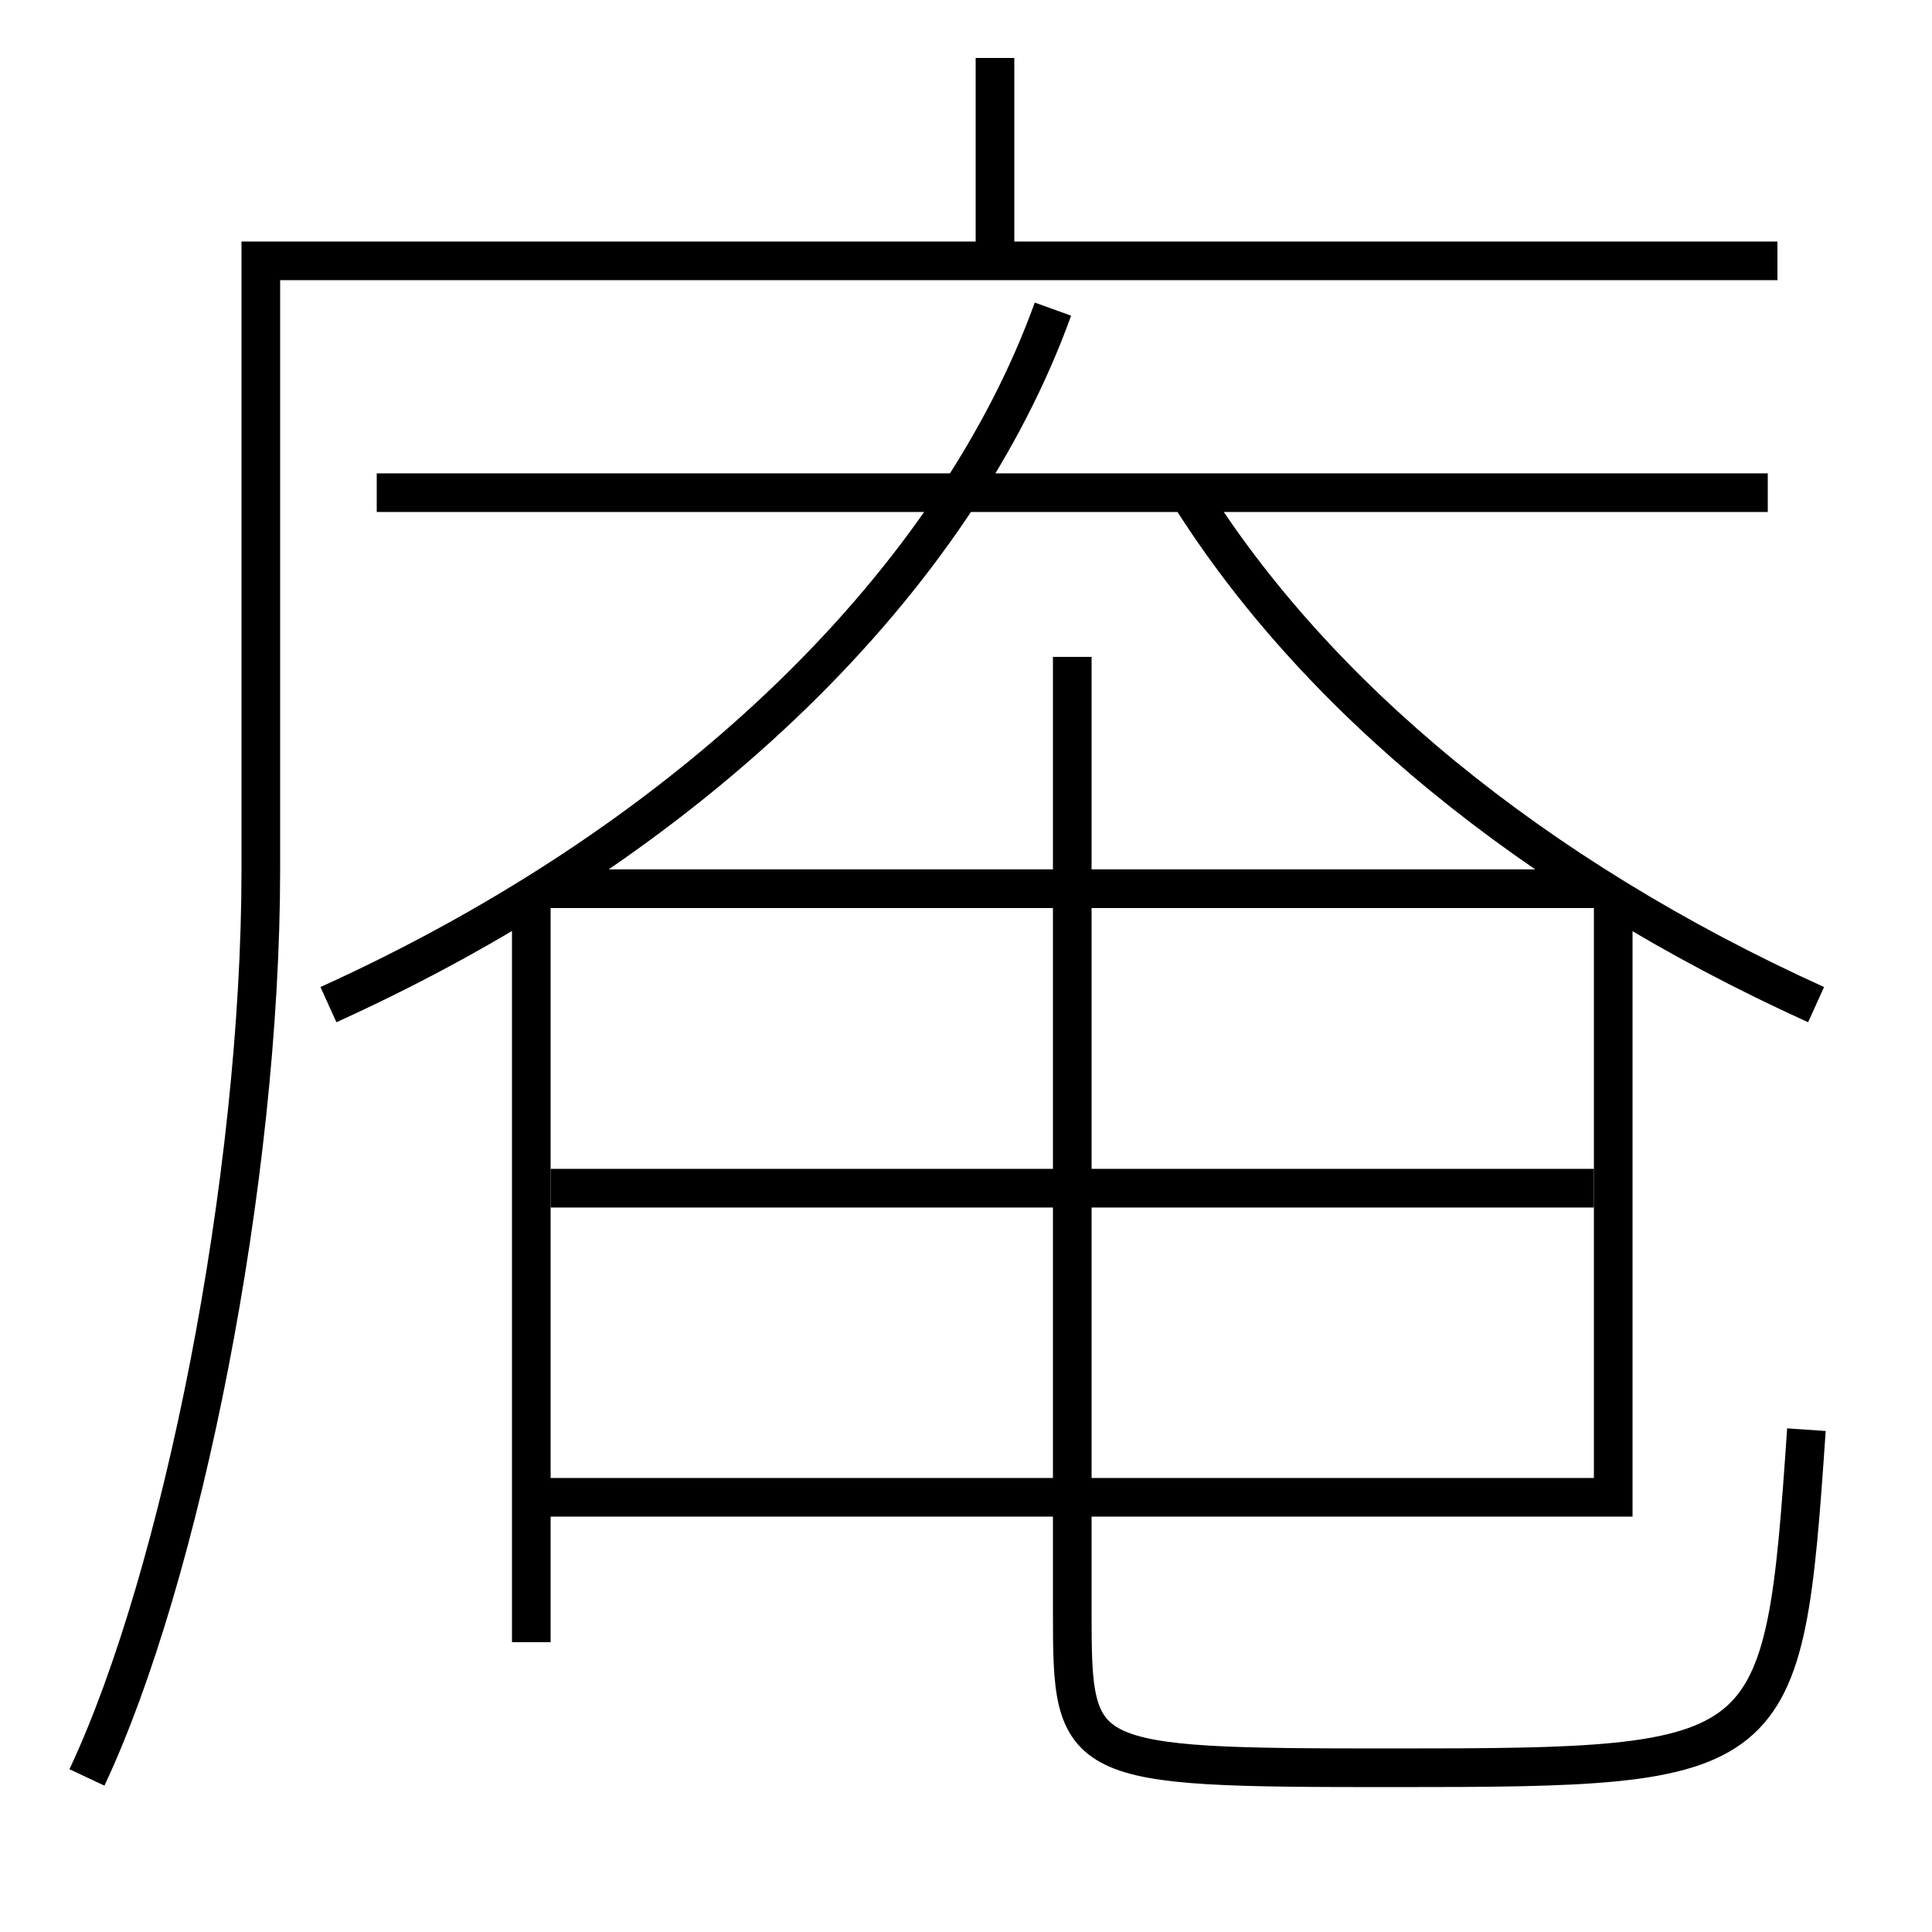 <?xml version='1.0' encoding='utf-8'?>
<svg xmlns="http://www.w3.org/2000/svg" height="100px" version="1.0" viewBox="0 0 100 100" width="100px" x="0px" y="0px">
<line fill="none" stroke="#000000" stroke-width="2" x1="28.5" x2="82.5" y1="61.5" y2="61.5" /><line fill="none" stroke="#000000" stroke-width="2" x1="28" x2="83" y1="46" y2="46" /><line fill="none" stroke="#000000" stroke-width="2" x1="27.5" x2="27.5" y1="85" y2="46.5" /><line fill="none" stroke="#000000" stroke-width="2" x1="91.5" x2="19.5" y1="25.5" y2="25.5" /><line fill="none" stroke="#000000" stroke-width="2" x1="51.5" x2="51.5" y1="13.5" y2="3" /><polyline fill="none" points="83.5,46.5 83.5,77.5 27.5,77.5" stroke="#000000" stroke-width="2" /><path d="M93.5,74 c-1.183,17.294 -1.43,17.5 -21.5,17.5 c-16.313,0 -16.5,-0.164 -16.5,-8 V34.0" fill="none" stroke="#000000" stroke-width="2" /><path d="M17,52 c19.107,-8.669 32.503,-22.147 37.5,-36" fill="none" stroke="#000000" stroke-width="2" /><path d="M4.5,92 c4.898,-10.415 9,-30.94 9,-47 v-31.5 h78.5" fill="none" stroke="#000000" stroke-width="2" /><path d="M94,52 c-14.704,-6.671 -25.967,-16.038 -32.5,-26.5" fill="none" stroke="#000000" stroke-width="2" /></svg>
